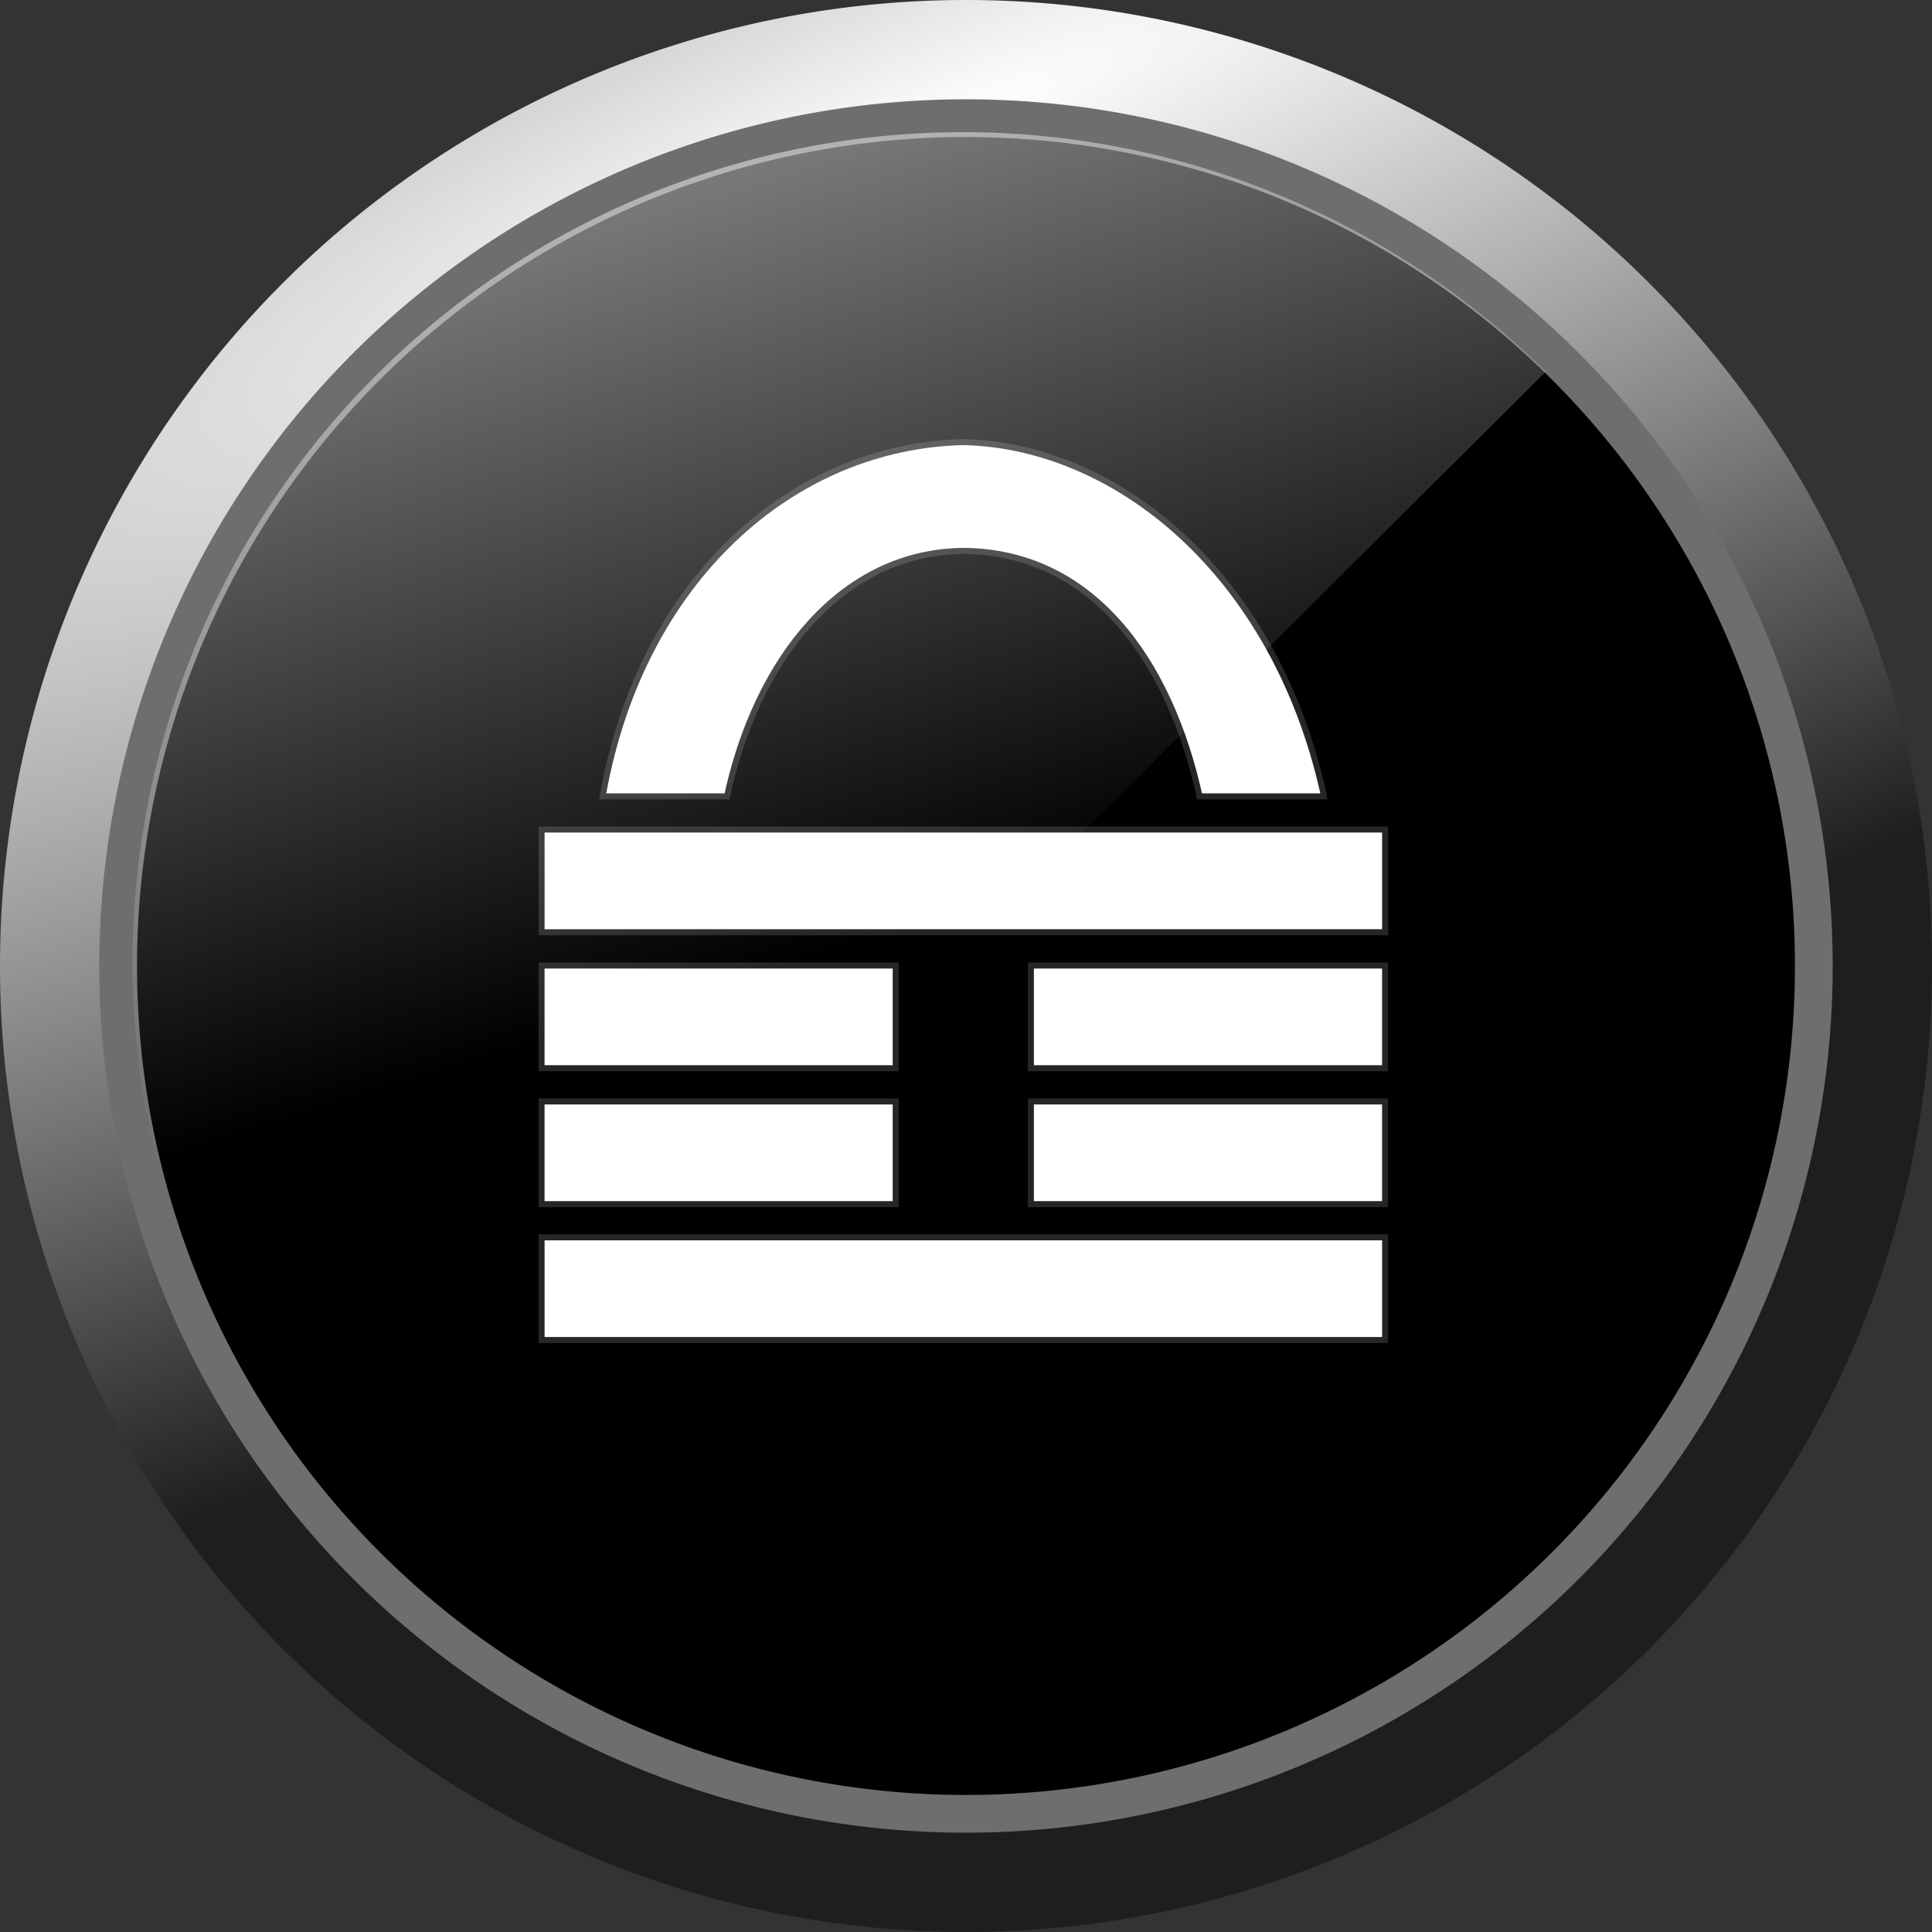 <?xml version="1.0" encoding="UTF-8" standalone="no"?>
<!-- Based on GPL-licensed https://commons.wikimedia.org/wiki/File:KeePass_icon.svg -->

<!-- Created with Inkscape (http://www.inkscape.org/) -->

<svg
   xmlns:dc="http://purl.org/dc/elements/1.1/"
   xmlns:cc="http://creativecommons.org/ns#"
   xmlns:rdf="http://www.w3.org/1999/02/22-rdf-syntax-ns#"
   xmlns:svg="http://www.w3.org/2000/svg"
   xmlns="http://www.w3.org/2000/svg"
   xmlns:xlink="http://www.w3.org/1999/xlink"
   xmlns:sodipodi="http://sodipodi.sourceforge.net/DTD/sodipodi-0.dtd"
   xmlns:inkscape="http://www.inkscape.org/namespaces/inkscape"
   version="1.1"
   width="256"
   height="256"
   id="svg2"
   inkscape:version="0.48.2 r9819"
   sodipodi:docname="KeePassB-icon.svg"
   inkscape:export-filename="C:\Users\Andrei\Dropbox\Projects\BlackBerry\KeePassB\appicon96.png"
   inkscape:export-xdpi="33.75"
   inkscape:export-ydpi="33.75">
  <rect width="100%" height="100%" fill="#333333" stroke="none"/>
  <sodipodi:namedview
     pagecolor="#ffffff"
     bordercolor="#666666"
     borderopacity="1"
     objecttolerance="10"
     gridtolerance="10"
     guidetolerance="10"
     inkscape:pageopacity="0"
     inkscape:pageshadow="2"
     inkscape:window-width="1812"
     inkscape:window-height="1178"
     id="namedview22"
     showgrid="false"
     inkscape:zoom="2.104441"
     inkscape:cx="62.474449"
     inkscape:cy="150.59022"
     inkscape:window-x="100"
     inkscape:window-y="-8"
     inkscape:window-maximized="1"
     inkscape:current-layer="layer1"
     showguides="true"
     inkscape:guide-bbox="true"
     inkscape:snap-grids="false"
     inkscape:snap-to-guides="false">
    <sodipodi:guide
       orientation="1,0"
       position="127.616,31.007"
       id="guide3895" />
  </sodipodi:namedview>
  <defs
     id="defs4">
    <linearGradient
       inkscape:collect="always"
       id="linearGradient3824">
      <stop
         style="stop-color:#ffffff;stop-opacity:1;"
         offset="0"
         id="stop3826" />
      <stop
         style="stop-color:#ffffff;stop-opacity:0;"
         offset="1"
         id="stop3828" />
    </linearGradient>
    <linearGradient
       inkscape:collect="always"
       id="linearGradient3819">
      <stop
         style="stop-color:#ffffff;stop-opacity:1;"
         offset="0"
         id="stop3821" />
      <stop
         style="stop-color:#ffffff;stop-opacity:0;"
         offset="1"
         id="stop3823" />
    </linearGradient>
    <linearGradient
       id="linearGradient3888">
      <stop
         id="stop3890"
         offset="0"
         style="stop-color:#ffffff;stop-opacity:0" />
      <stop
         id="stop3892"
         offset="1"
         style="stop-color:#1e1e1e;stop-opacity:1;" />
    </linearGradient>
    <linearGradient
       id="linearGradient3860">
      <stop
         style="stop-color:#dddfe8;stop-opacity:1;"
         offset="0"
         id="stop3862" />
      <stop
         style="stop-color:#6e769d;stop-opacity:0.658;"
         offset="1"
         id="stop3864" />
    </linearGradient>
    <linearGradient
       id="linearGradient3777">
      <stop
         style="stop-color:#c9c9c9;stop-opacity:1;"
         offset="0"
         id="stop3779" />
      <stop
         style="stop-color:#000000;stop-opacity:0.477;"
         offset="1"
         id="stop3781" />
    </linearGradient>
    <linearGradient
       id="linearGradient3787">
      <stop
         style="stop-color:#ffffff;stop-opacity:1;"
         offset="0"
         id="stop3789" />
      <stop
         style="stop-color:#1e1e1e;stop-opacity:1;"
         offset="1"
         id="stop3791" />
    </linearGradient>
    <linearGradient
       id="linearGradient3904">
      <stop
         id="stop3906"
         style="stop-color:#ffffff;stop-opacity:1"
         offset="0" />
      <stop
         id="stop3908"
         style="stop-color:#b8caff;stop-opacity:1"
         offset="1" />
    </linearGradient>
    <linearGradient
       id="linearGradient3870">
      <stop
         id="stop3872"
         style="stop-color:#e4eaf9;stop-opacity:1;"
         offset="0" />
      <stop
         id="stop3874"
         style="stop-color:#6282de;stop-opacity:1;"
         offset="1" />
    </linearGradient>
    <linearGradient
       x1="371.429"
       y1="580.934"
       x2="500.714"
       y2="710.219"
       id="linearGradient3876"
       xlink:href="#linearGradient3870"
       gradientUnits="userSpaceOnUse" />
    <linearGradient
       x1="279.991"
       y1="526.638"
       x2="548.581"
       y2="795.229"
       id="linearGradient3910"
       xlink:href="#linearGradient3904"
       gradientUnits="userSpaceOnUse" />
    <radialGradient
       inkscape:collect="always"
       xlink:href="#linearGradient3787"
       id="radialGradient3830"
       gradientUnits="userSpaceOnUse"
       gradientTransform="matrix(0.409,0.99,-4.928,2.037,762.58,-236.494)"
       cx="-9.036"
       cy="128.285"
       fx="-9.036"
       fy="128.285"
       r="128" />
    <linearGradient
       inkscape:collect="always"
       xlink:href="#linearGradient3819"
       id="linearGradient3825"
       x1="393.561"
       y1="271.862"
       x2="119.484"
       y2="-12.547"
       gradientUnits="userSpaceOnUse"
       gradientTransform="translate(0.95,6.177)" />
    <linearGradient
       inkscape:collect="always"
       xlink:href="#linearGradient3824"
       id="linearGradient3830"
       x1="79.356"
       y1="-91.836"
       x2="143.981"
       y2="115.82"
       gradientUnits="userSpaceOnUse" />
  </defs>
  <path
     inkscape:connector-curvature="0"
     style="fill:none;stroke:url(#radialGradient3830);stroke-width:15;stroke-miterlimit:4;stroke-opacity:1;stroke-dasharray:none;stroke-dashoffset:0"
     id="path3025"
     d="m 248.5,128 a 120.5,120.5 0 0 1 -241,0 120.5,120.5 0 1 1 241,0 z"
     inkscape:export-xdpi="30.234375"
     inkscape:export-ydpi="30.234375" />
  <path
     inkscape:connector-curvature="0"
     style="fill:#000000;fill-opacity:1;stroke:#6e6e6e;stroke-width:5;stroke-miterlimit:4;stroke-opacity:1;stroke-dasharray:none"
     id="path3795"
     d="m 240.341,127.999 a 112.341,112.341 0 0 1 -224.683,0 112.341,112.341 0 1 1 224.683,0 z" />
  <g
     inkscape:groupmode="layer"
     id="layer1"
     inkscape:label="lock"
     style="display:inline">
    <g
       id="g3896"
       style="fill:#ffffff;fill-opacity:1;stroke:#000000;stroke-opacity:0.851"
       transform="matrix(0.799,0,0,0.799,25.678,22.154)">
      <g
         style="fill:#ffffff;fill-opacity:1;stroke:#000000;stroke-opacity:0.851"
         id="g3873">
        <rect
           width="140.892"
           height="18.034"
           x="57.175"
           y="176.969"
           id="rect3801-1"
           style="fill:#ffffff;fill-opacity:1;stroke:#000000;stroke-width:2;stroke-miterlimit:4;stroke-opacity:0.851;stroke-dasharray:none" />
        <path
           d="m 57.17,154.435 0,18.034 59.738,0 0,-18.034 -59.738,0 z m 81.154,0 0,18.034 59.738,0 0,-18.034 -59.738,0 z"
           id="rect3803-8"
           style="fill:#ffffff;fill-opacity:1;stroke:#000000;stroke-width:2;stroke-miterlimit:4;stroke-opacity:0.851;stroke-dasharray:none"
           inkscape:connector-curvature="0" />
        <path
           d="m 57.17,131.892 0,18.034 59.738,0 0,-18.034 -59.738,0 z m 81.154,0 0,18.034 59.738,0 0,-18.034 -59.738,0 z"
           id="rect3807-3"
           style="fill:#ffffff;fill-opacity:1;stroke:#000000;stroke-width:2;stroke-miterlimit:4;stroke-opacity:0.851;stroke-dasharray:none"
           inkscape:connector-curvature="0" />
        <rect
           width="140.892"
           height="18.034"
           x="57.175"
           y="109.34"
           id="rect3809-5"
           style="fill:#ffffff;fill-opacity:1;stroke:#000000;stroke-width:2;stroke-miterlimit:4;stroke-opacity:0.851;stroke-dasharray:none" />
        <path
           d="M 127.616,45.086 C 98.926,45.771 73.873,68.146 67.42,103.68 l -0.176,1.161 21.592,0 c 4.88,-23.16 19.001,-40.528 38.781,-40.706 20.58,0.119 33.708,17.222 38.781,40.706 l 21.592,0 -0.176,-1.161 C 179.595,66.938 153.201,45.65 127.616,45.086 z"
           id="path3832-7"
           style="font-size:medium;font-style:normal;font-variant:normal;font-weight:normal;font-stretch:normal;text-indent:0;text-align:start;text-decoration:none;line-height:normal;letter-spacing:normal;word-spacing:normal;text-transform:none;direction:ltr;block-progression:tb;writing-mode:lr-tb;text-anchor:start;baseline-shift:baseline;color:#000000;fill:#ffffff;fill-opacity:1;stroke:#000000;stroke-width:2;stroke-miterlimit:4;stroke-opacity:0.851;stroke-dasharray:none;marker:none;visibility:visible;display:inline;overflow:visible;enable-background:accumulate;font-family:Sans;-inkscape-font-specification:Sans"
           inkscape:connector-curvature="0"
           sodipodi:nodetypes="ccccccccc" />
      </g>
    </g>
  </g>
  <path
     style="fill:url(#linearGradient3830);fill-opacity:1;stroke:none"
     d="M 130.82,17.556 A 110.106,110.102 0 0 0 17.557,127.66 110.106,110.102 0 0 0 48.92,204.381 L 204.818,49.255 A 110.106,110.102 0 0 0 130.82,17.556 z"
     id="rect3032"
     inkscape:connector-curvature="0" />
</svg>
